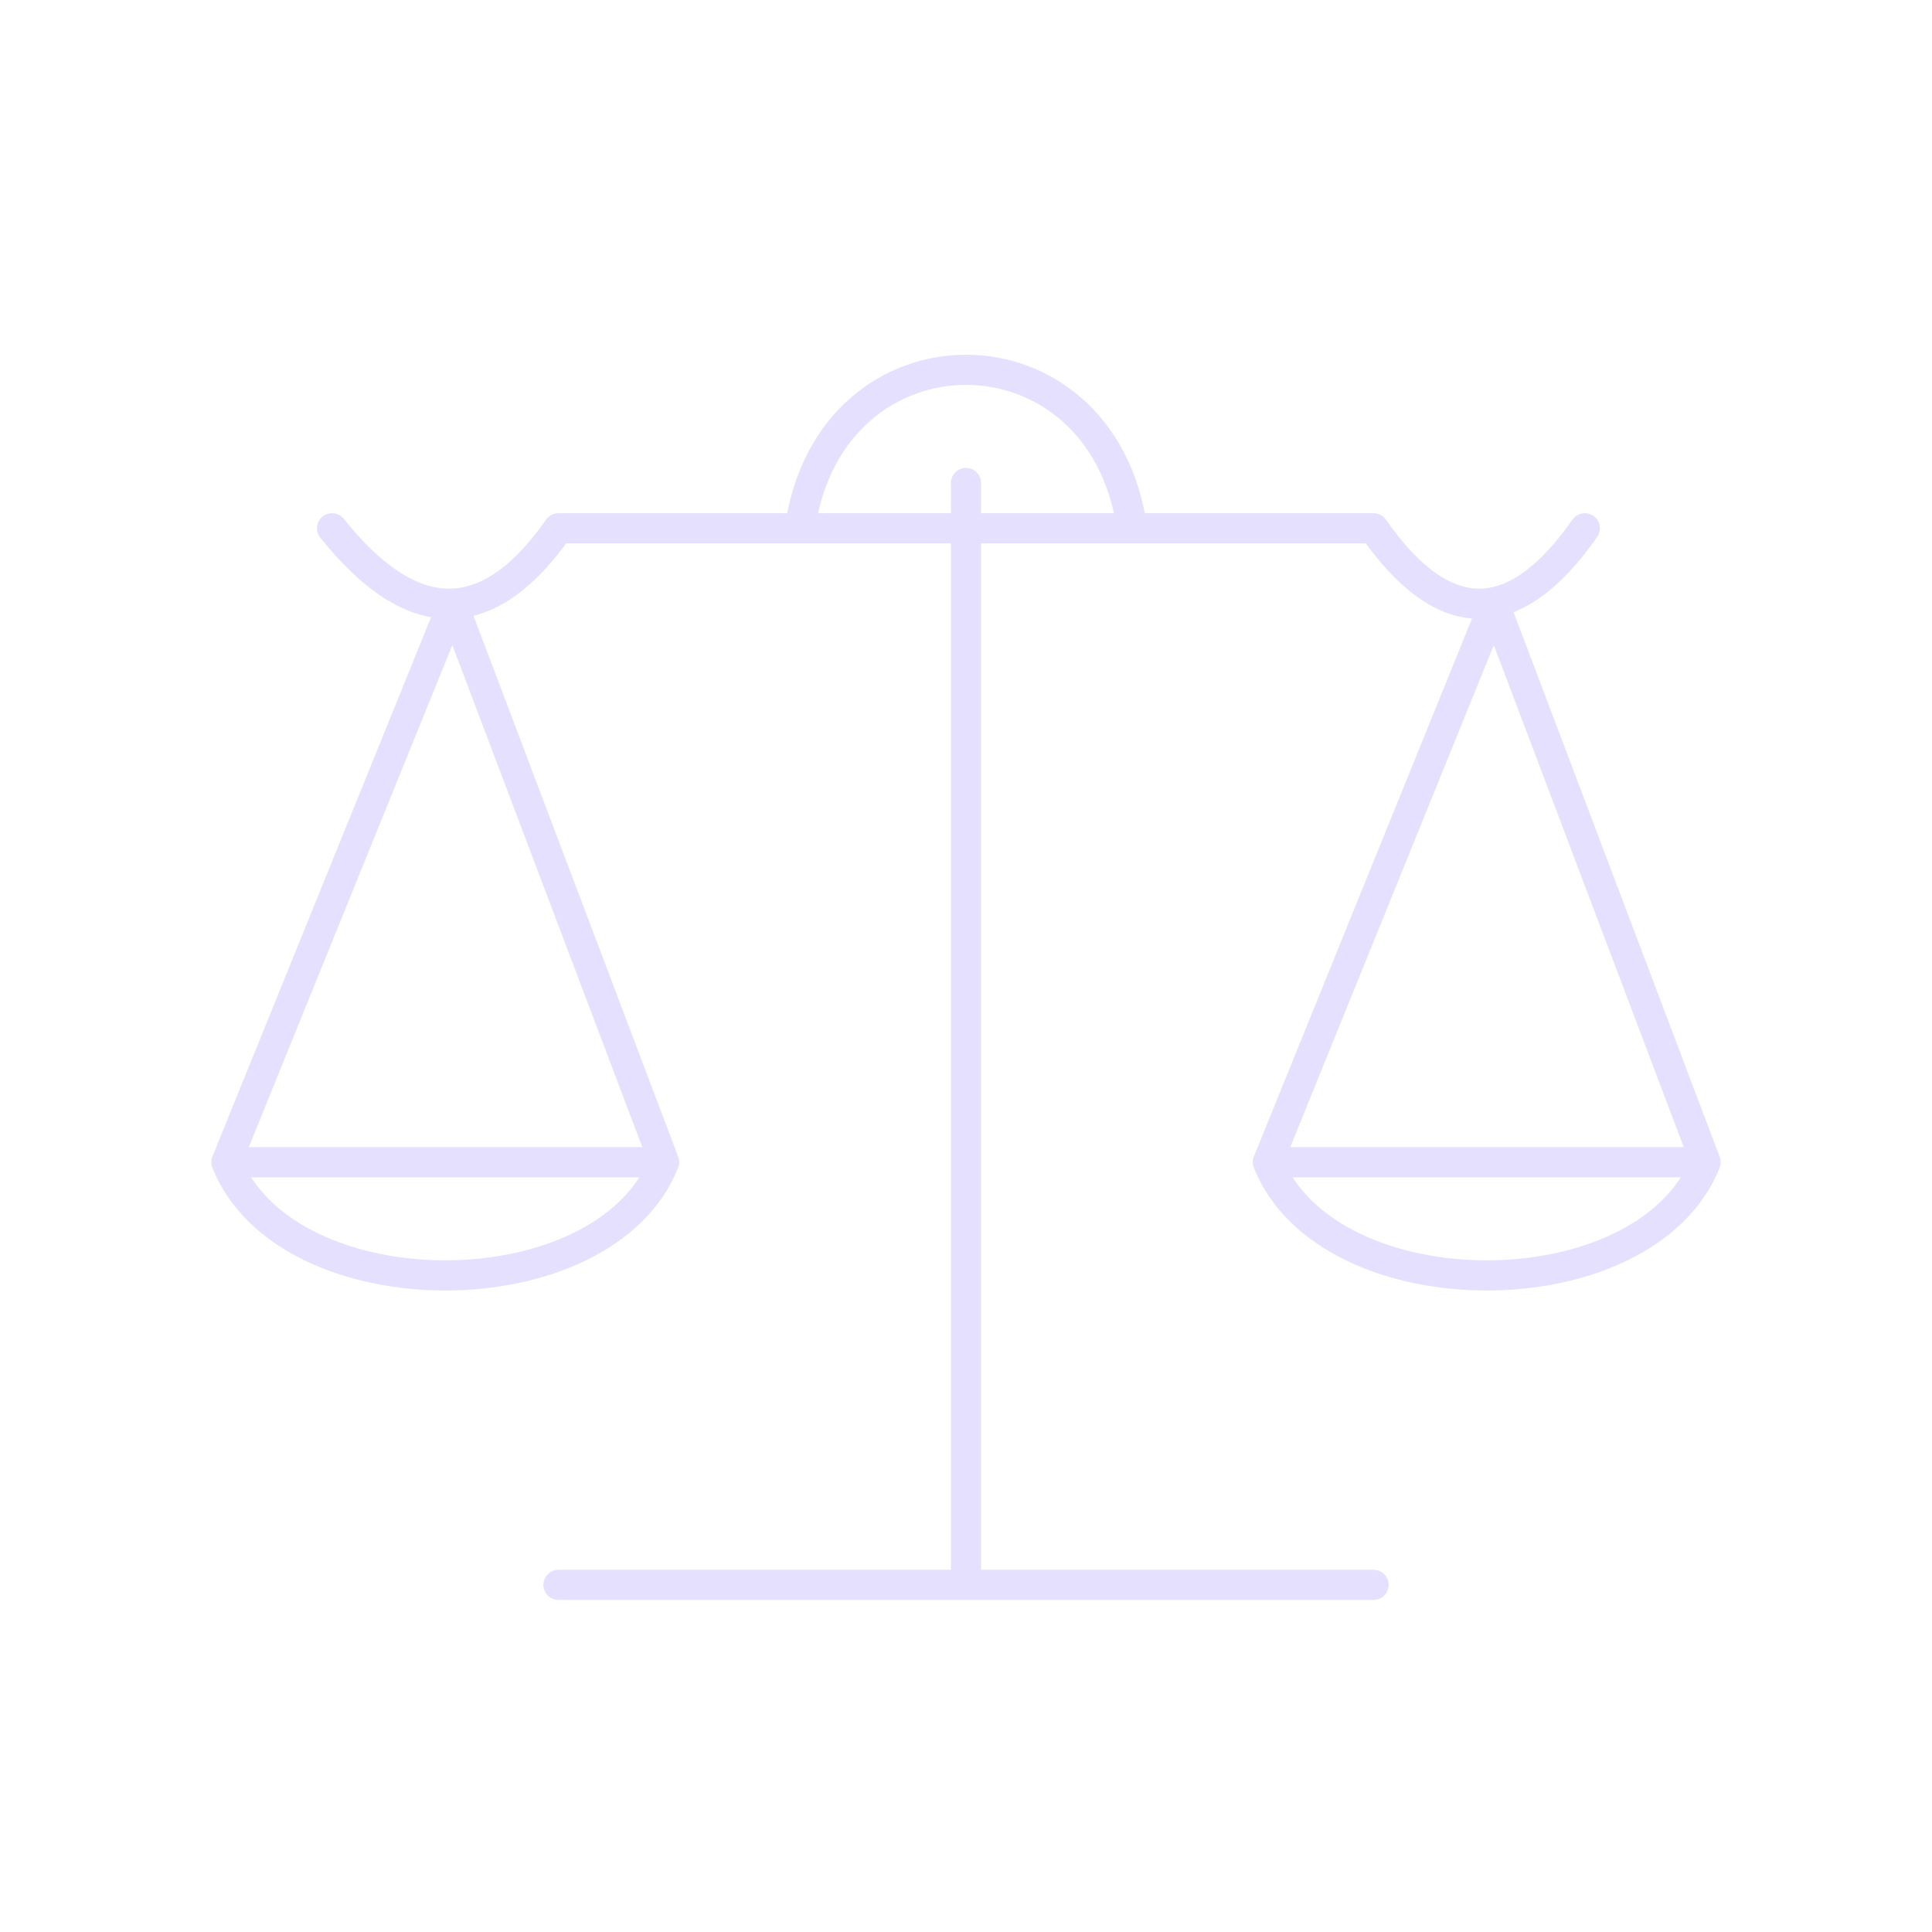 <svg xmlns="http://www.w3.org/2000/svg" viewBox="0 0 128 128" stroke="#E6E0FF" stroke-width="2" stroke-linejoin="round" stroke-linecap="round" fill="none"><path d="M44 77c-4 10-25 10-29 0L30 40 44 77H15m98 0c-4 10-25 10-29 0L99 40l14 37H84m7 28H37m27 0V32M53 35c2-14 20-14 22 0Zm52 0q-7 10-14 0H37q-7 10-15 0"/></svg>
